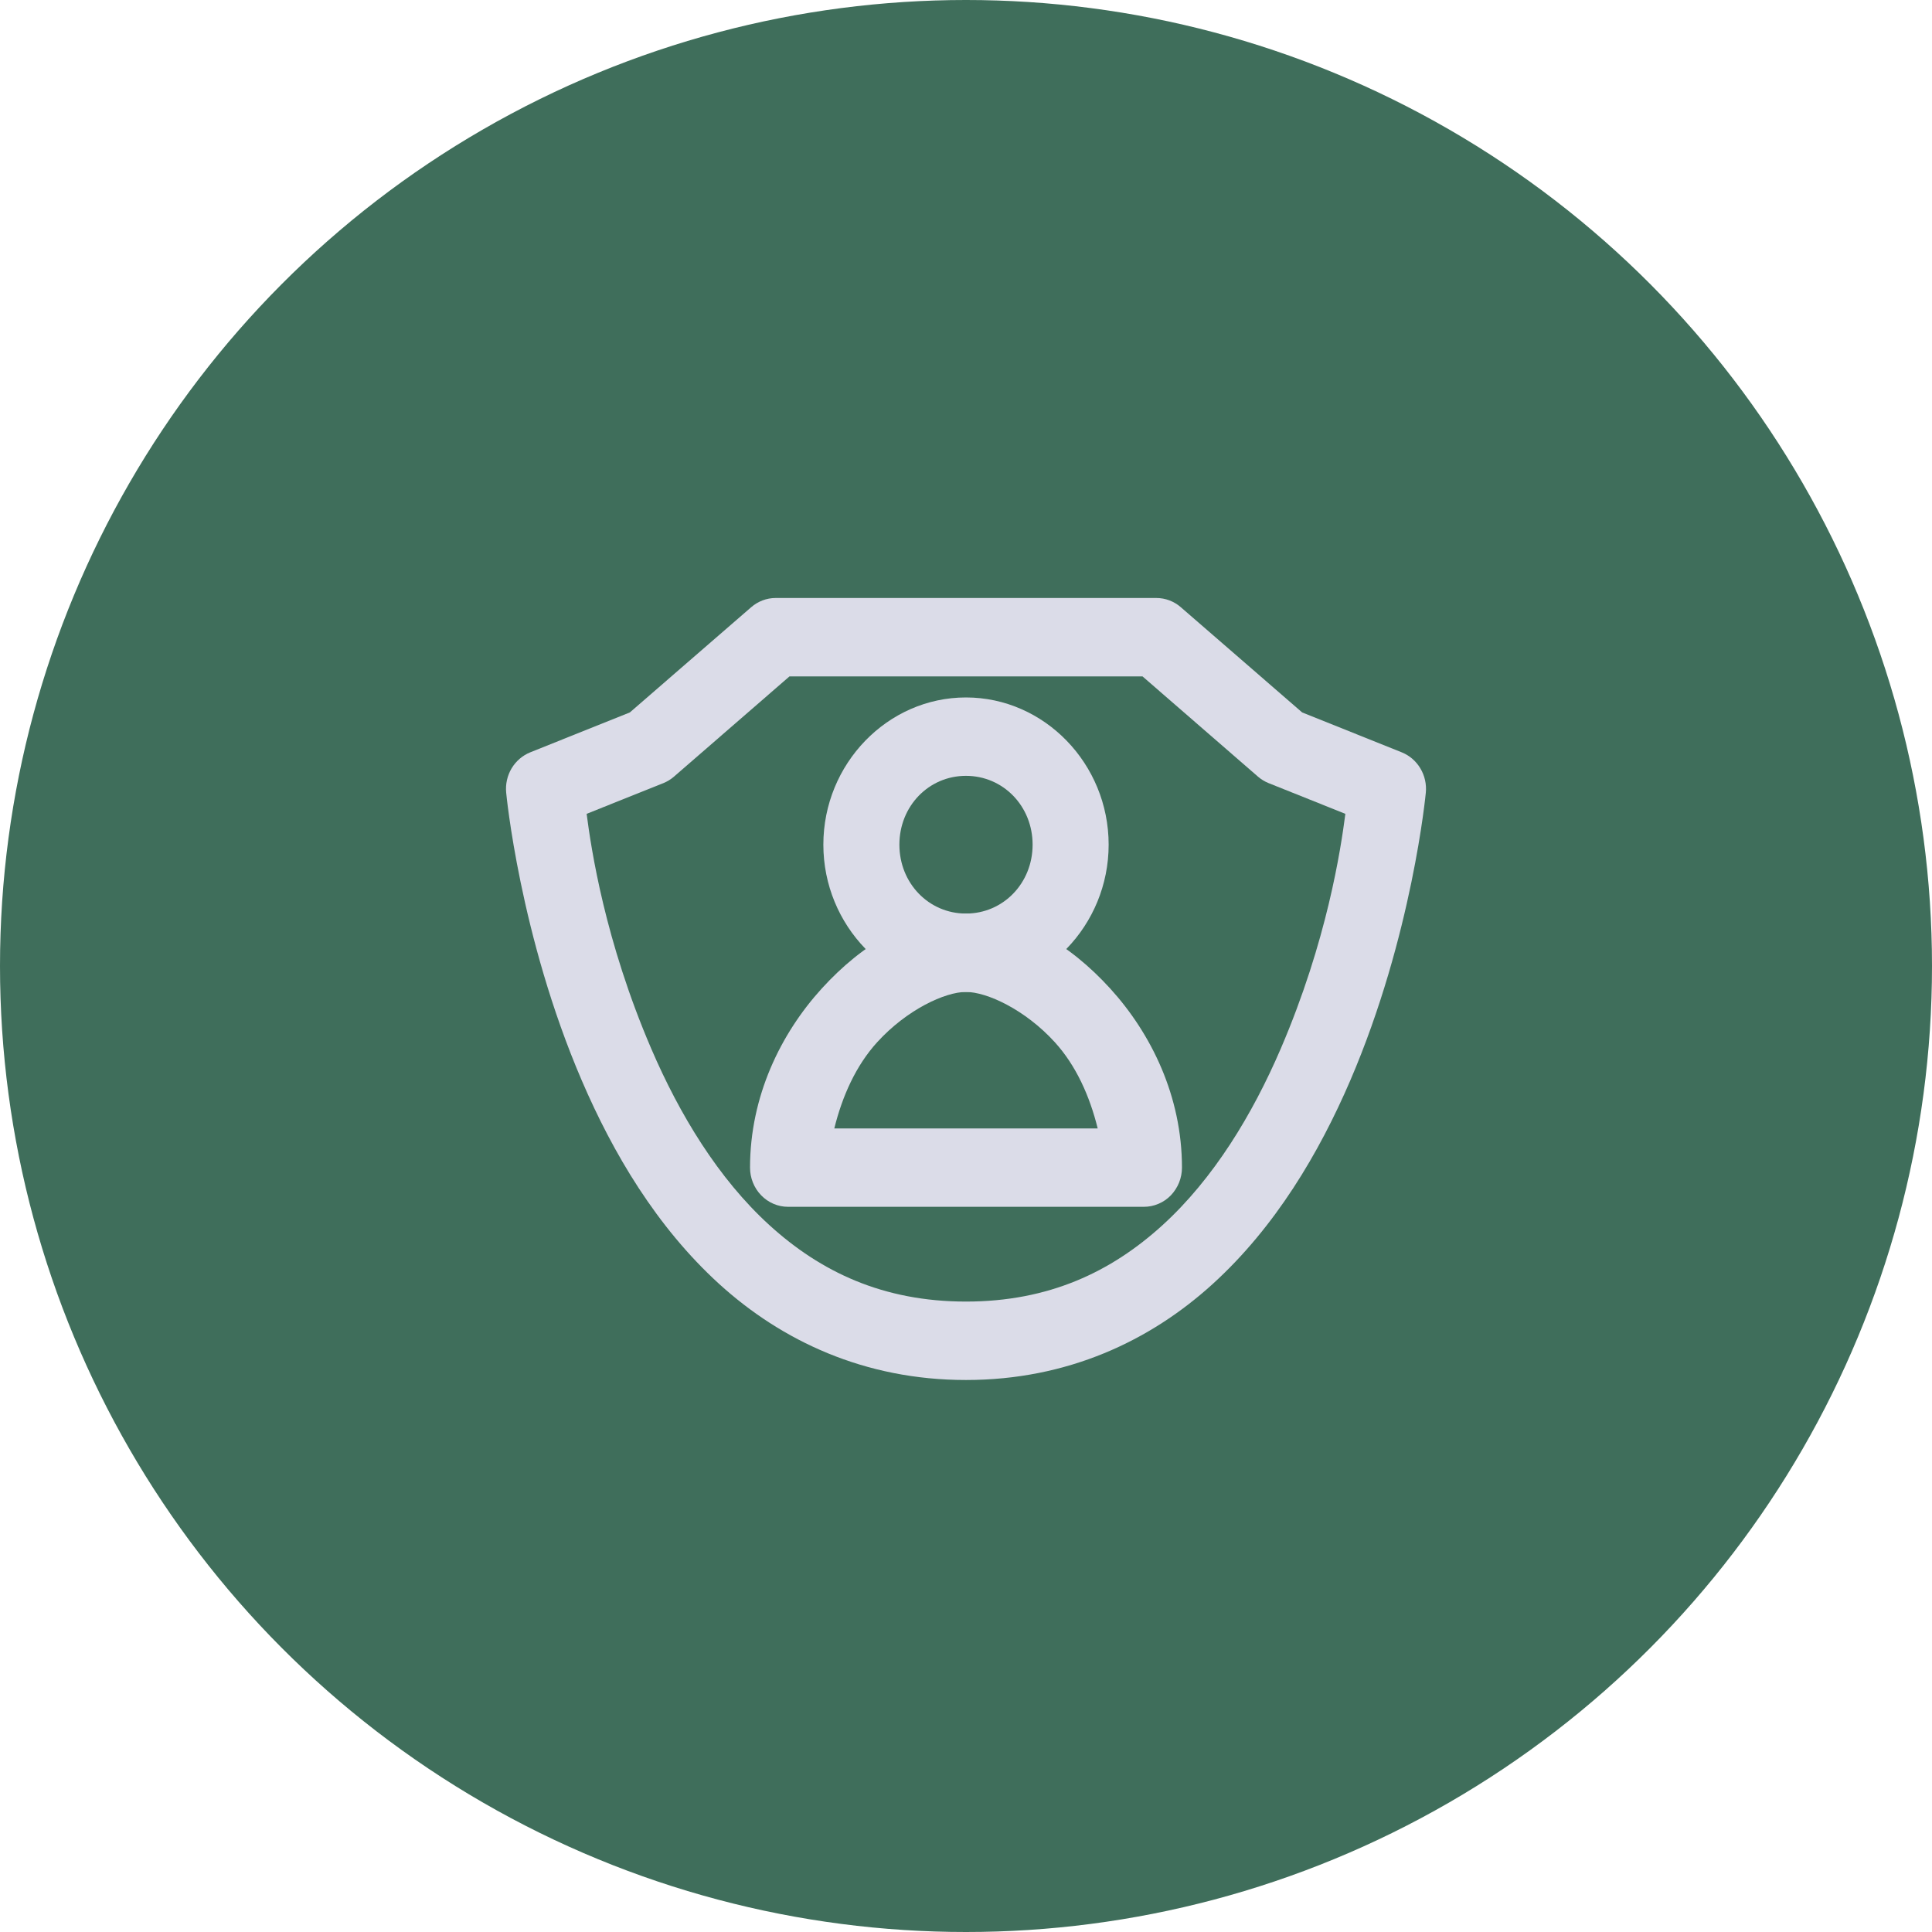 <svg width="42" height="42" viewBox="0 0 42 42" fill="none" xmlns="http://www.w3.org/2000/svg">
<circle cx="21" cy="21" r="21" fill="#3F6E5B"/>
<path d="M20.999 19.86C19.852 19.86 18.75 20.515 17.862 21.492C16.974 22.469 16.305 23.83 16.305 25.383C16.305 25.608 16.392 25.825 16.547 25.985C16.702 26.145 16.912 26.235 17.131 26.235H24.867C24.976 26.235 25.084 26.213 25.184 26.17C25.285 26.128 25.376 26.065 25.453 25.986C25.529 25.906 25.59 25.812 25.632 25.709C25.673 25.605 25.695 25.495 25.695 25.383C25.695 23.83 25.025 22.469 24.137 21.492C23.249 20.515 22.147 19.86 20.999 19.86ZM20.999 21.564C21.453 21.564 22.285 21.947 22.931 22.657C23.392 23.164 23.689 23.827 23.863 24.531H18.137C18.311 23.827 18.608 23.164 19.069 22.657C19.715 21.947 20.546 21.564 20.999 21.564Z" fill="#DBDCE8"/>
<path d="M20.999 15.162C19.295 15.162 17.899 16.605 17.899 18.362C17.899 20.119 19.295 21.564 20.999 21.564C22.703 21.564 24.101 20.119 24.101 18.362C24.101 16.605 22.703 15.162 20.999 15.162ZM20.999 16.866C21.808 16.866 22.448 17.524 22.448 18.362C22.448 19.201 21.808 19.86 20.999 19.86C20.191 19.86 19.552 19.201 19.552 18.362C19.552 17.524 20.191 16.866 20.999 16.866Z" fill="#DBDCE8"/>
<path d="M16.861 13C16.666 13 16.478 13.072 16.329 13.201L13.693 15.487L11.527 16.355C11.359 16.423 11.217 16.545 11.122 16.703C11.028 16.861 10.986 17.047 11.004 17.232C11.004 17.232 11.294 20.344 12.649 23.493C13.326 25.068 14.273 26.672 15.633 27.911C16.994 29.149 18.793 30 20.999 30C23.206 30 25.005 29.149 26.365 27.911C27.726 26.672 28.674 25.068 29.352 23.493C30.706 20.344 30.996 17.232 30.996 17.232C31.014 17.047 30.972 16.861 30.877 16.703C30.782 16.544 30.64 16.422 30.472 16.355L28.307 15.487L25.671 13.201C25.522 13.071 25.333 13 25.138 13H16.861ZM17.162 14.705H24.838L27.347 16.883C27.416 16.943 27.495 16.991 27.58 17.025L29.247 17.692C29.149 18.448 28.852 20.449 27.84 22.803C27.227 24.228 26.383 25.623 25.271 26.635C24.16 27.646 22.806 28.295 20.999 28.295C19.193 28.295 17.839 27.646 16.728 26.635C15.616 25.623 14.773 24.228 14.16 22.803C13.148 20.449 12.851 18.448 12.753 17.692L14.42 17.025C14.504 16.991 14.583 16.943 14.652 16.883L17.162 14.705Z" fill="#DBDCE8"/>
</svg>
